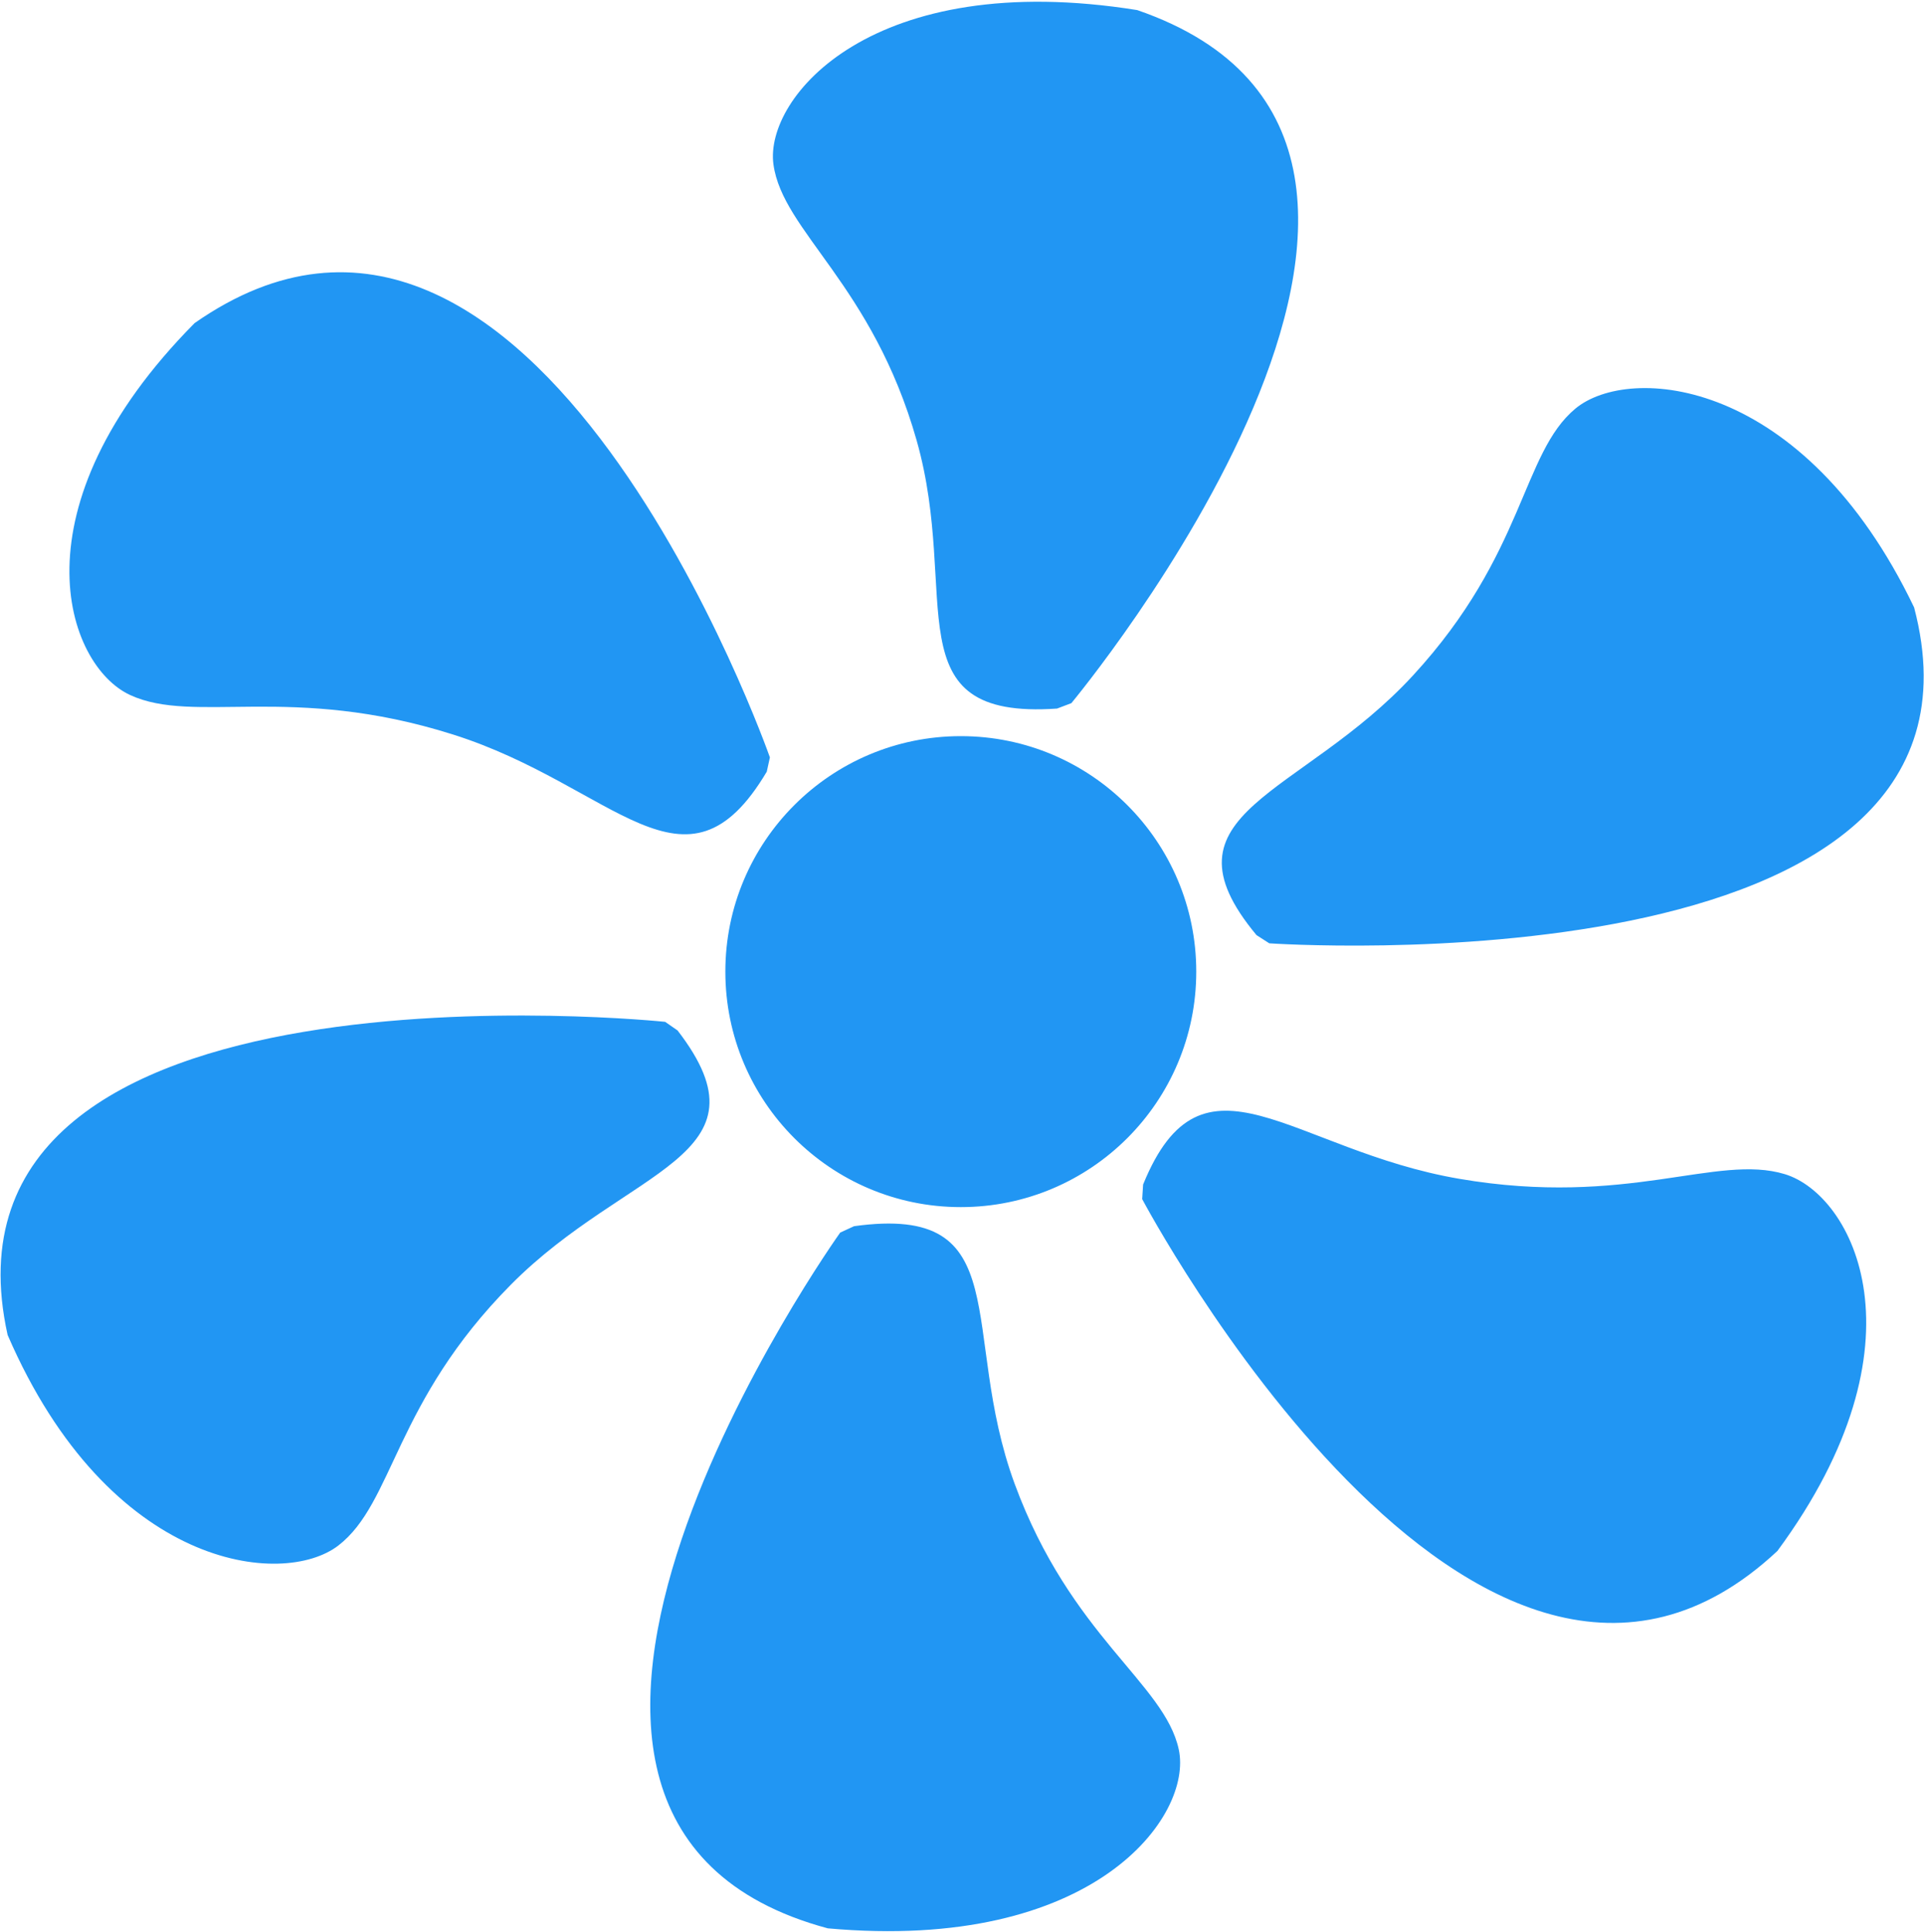 <?xml version="1.0" encoding="UTF-8"?>
<svg width="769px" height="772px" viewBox="0 0 769 772" version="1.1" xmlns="http://www.w3.org/2000/svg" xmlns:xlink="http://www.w3.org/1999/xlink">
    <!-- Generator: Sketch 49.3 (51167) - http://www.bohemiancoding.com/sketch -->
    <title>high_fans</title>
    <desc>Created with Sketch.</desc>
    <defs></defs>
    <g id="Page-1" stroke="none" stroke-width="1" fill="none" fill-rule="evenodd">
        <g id="high_fans" fill="#2196F3" fill-rule="nonzero">
            <path d="M507.314,376.974 L502.215,373.699 C461.142,324.37 520.031,318.539 564.825,269.861 C609.619,221.182 608.166,181.192 629.643,163.311 C651.121,145.43 720.806,150.434 765.052,242.75 C805.827,397.65 507.314,376.974 507.314,376.974 Z M422.486,283.164 C356.24,287.761 384.05,238.366 366.384,176.055 C348.717,113.744 312.817,92.525 309.136,65.702 C305.455,38.878 348.806,-12.918 454.544,4.033 C613.255,58.694 428.211,281 428.211,281 L422.486,283.164 Z M180.98,293.503 C116.234,273.05 77.699,289.637 51.992,277.74 C26.286,265.843 4.484,203.101 77.782,129.119 C213.588,34.193 307.719,302.673 307.719,302.673 L306.471,308.379 C273.982,363.125 245.724,313.956 180.98,293.503 Z M265.851,408.351 L270.819,411.802 C309.938,462.529 250.861,466.302 204.197,513.386 C157.532,560.47 157.423,600.484 135.263,617.604 C113.102,634.724 43.659,627.294 3.048,533.498 C-31.652,377.28 265.851,408.351 265.851,408.351 Z M341.361,490.02 C407.077,480.884 383.141,532.058 405.555,592.991 C427.968,653.924 465.406,672.621 471.14,699.12 C476.875,725.62 437.623,780.257 330.861,770.614 C168.365,726.999 335.817,492.571 335.817,492.571 L341.361,490.02 Z M384.022,482.392 C332.049,482.392 289.916,440.26 289.916,388.286 C289.916,336.312 332.049,294.18 384.022,294.18 C435.996,294.18 478.129,336.312 478.129,388.286 C478.129,440.26 435.996,482.392 384.022,482.392 Z M456.884,473.369 C480.733,414.788 516.157,459.622 583.336,471.095 C650.515,482.568 686.137,460.934 713.383,469.226 C740.628,477.519 771.721,536.66 710.403,619.806 C590.397,732.144 456.514,479.185 456.514,479.185 L456.884,473.369 Z" id="Shape"></path>
        </g>
    </g>
</svg>